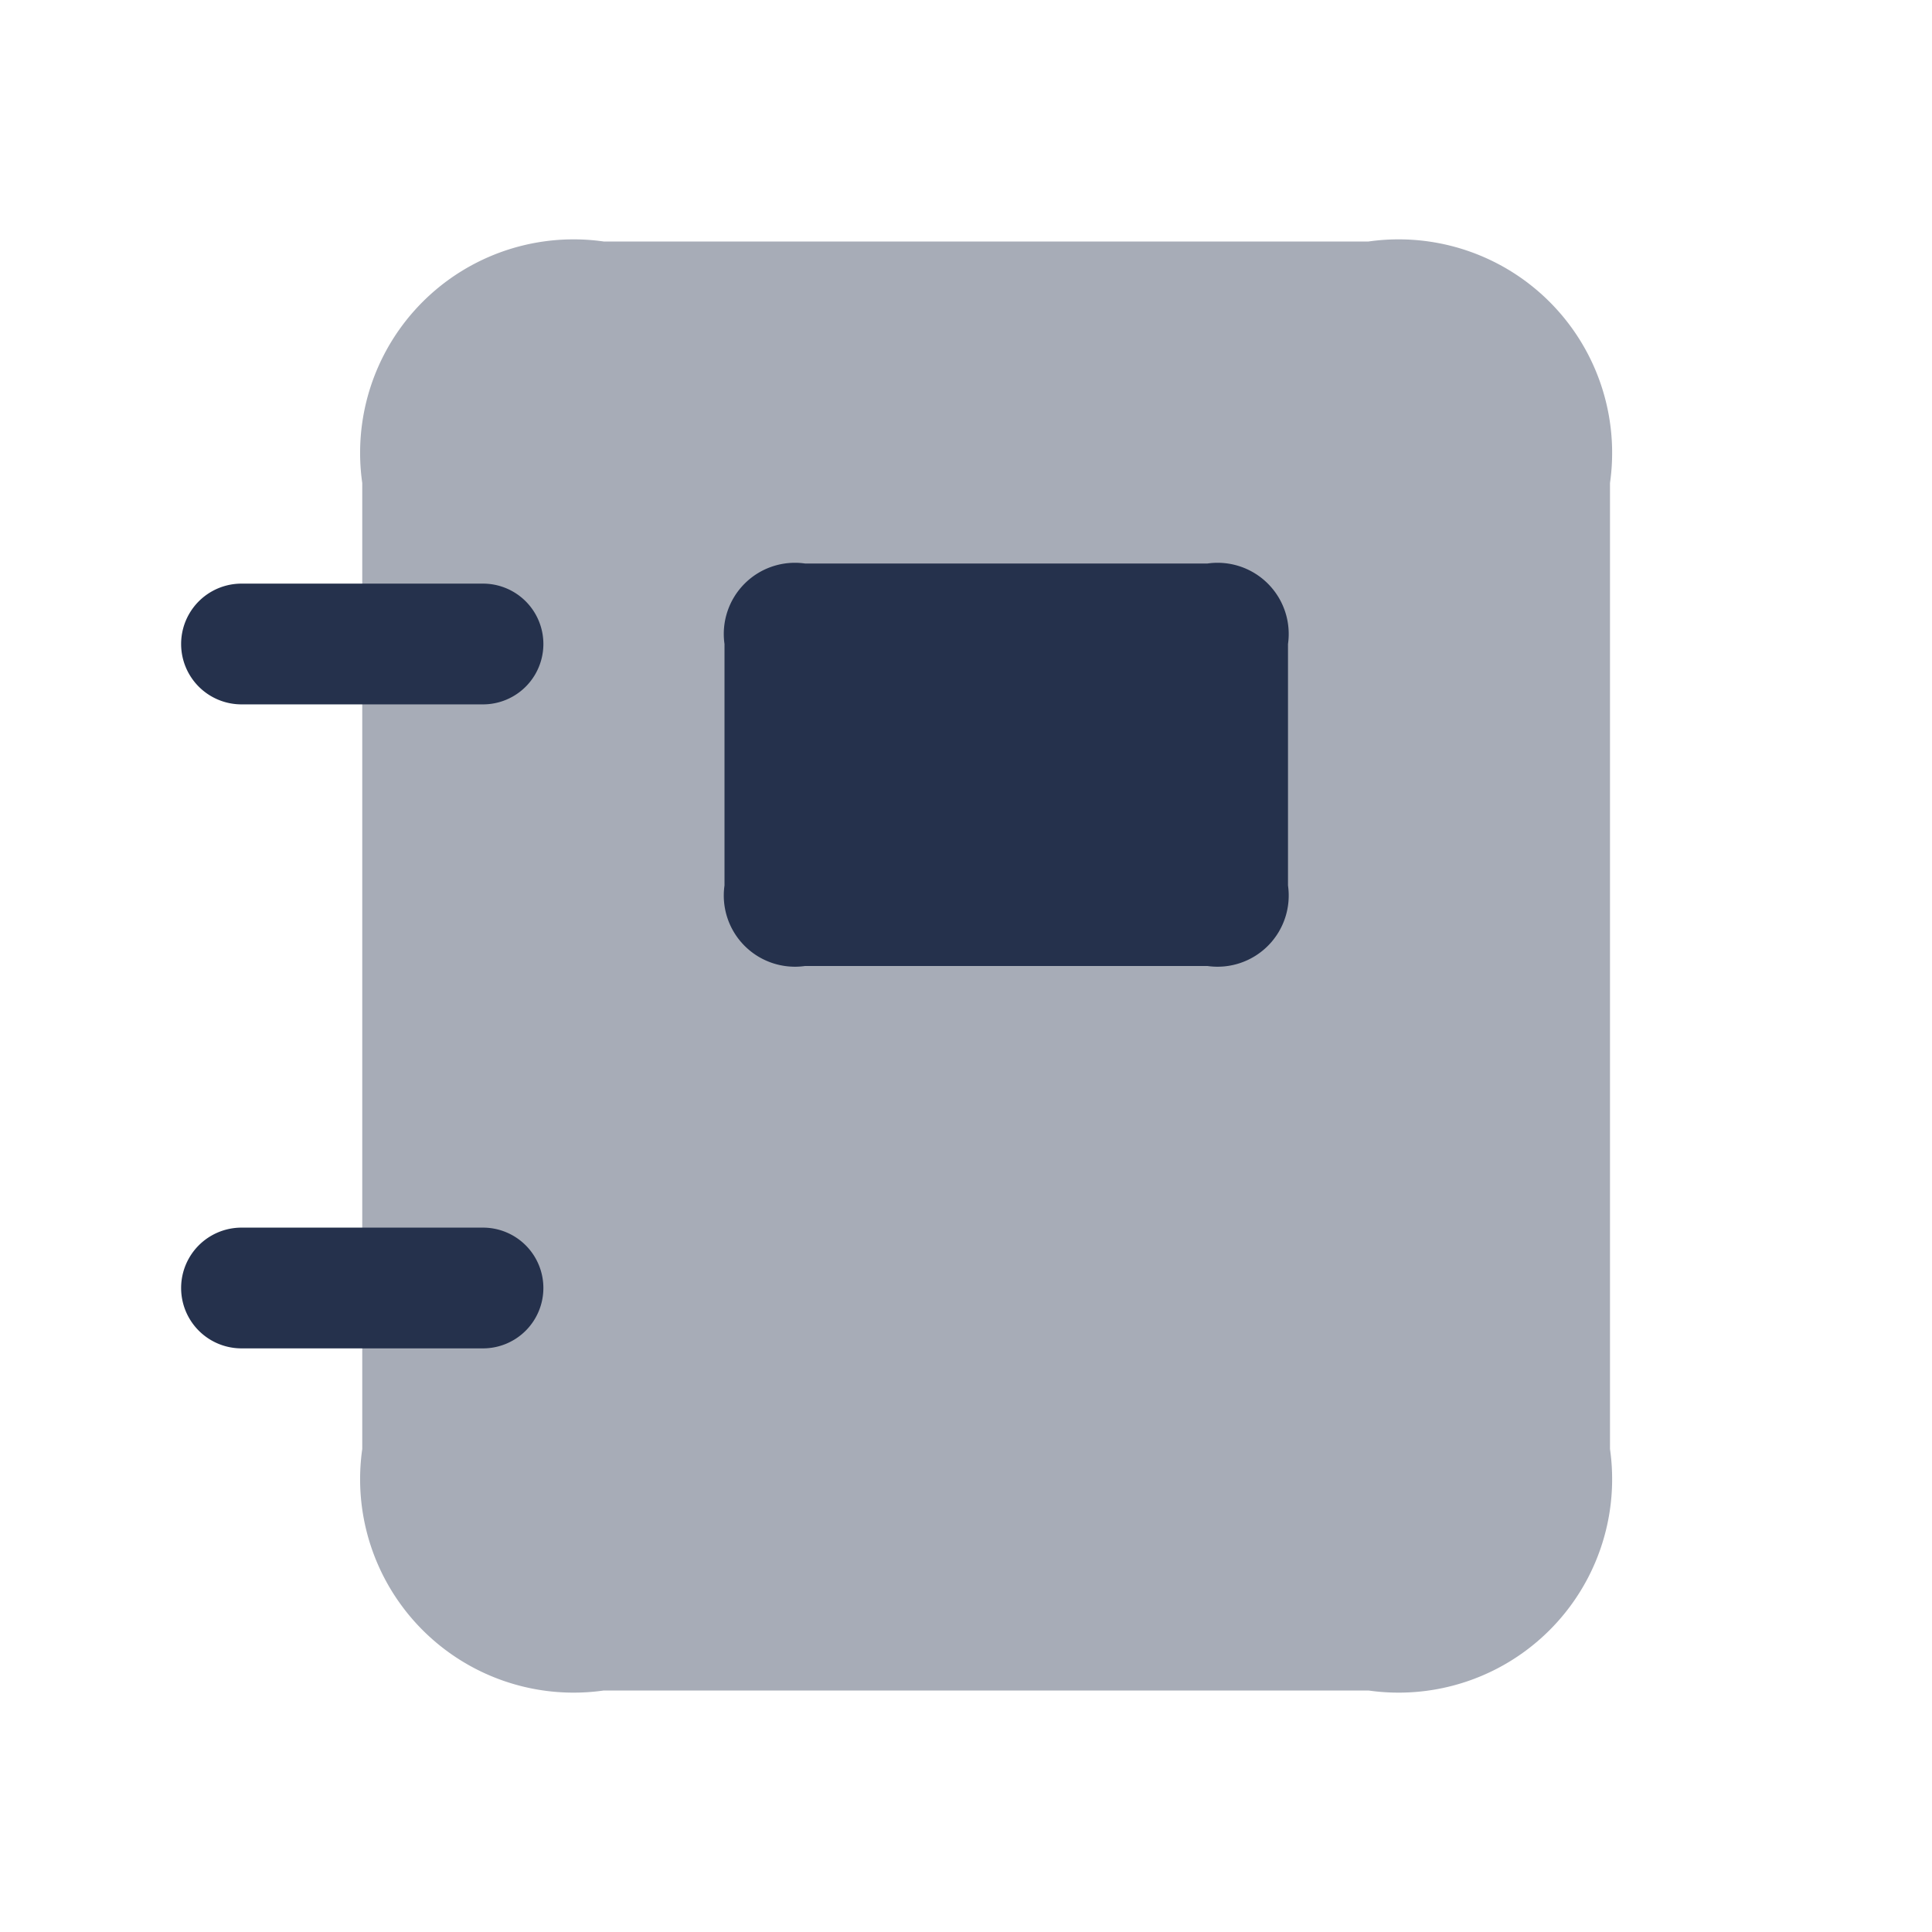 <svg id="Layer" xmlns="http://www.w3.org/2000/svg" viewBox="0 0 24 24">
    <defs>
        <style>.cls-1,.cls-2{fill:#25314c;}.cls-1{opacity:0.4;}</style>
    </defs>
    <g id="notebook">
        <path class="cls-1"     d="M4.5,18V6a2.652,2.652,0,0,1,3-3H17a2.652,2.652,0,0,1,3,3V18a2.652,2.652,0,0,1-3,3H7.5A2.652,2.652,0,0,1,4.5,18Z"/>
        <path class="cls-2"     d="M9,11V8a.884.884,0,0,1,1-1h5a.884.884,0,0,1,1,1v3a.884.884,0,0,1-1,1H10A.884.884,0,0,1,9,11Z"/>
        <path class="cls-2"     d="M6,8.75H3a.75.75,0,0,1,0-1.5H6a.75.75,0,0,1,0,1.5ZM6.75,16A.75.75,0,0,0,6,15.25H3a.75.75,0,0,0,0,1.5H6A.75.75,0,0,0,6.75,16Z"/>
    </g>
</svg>